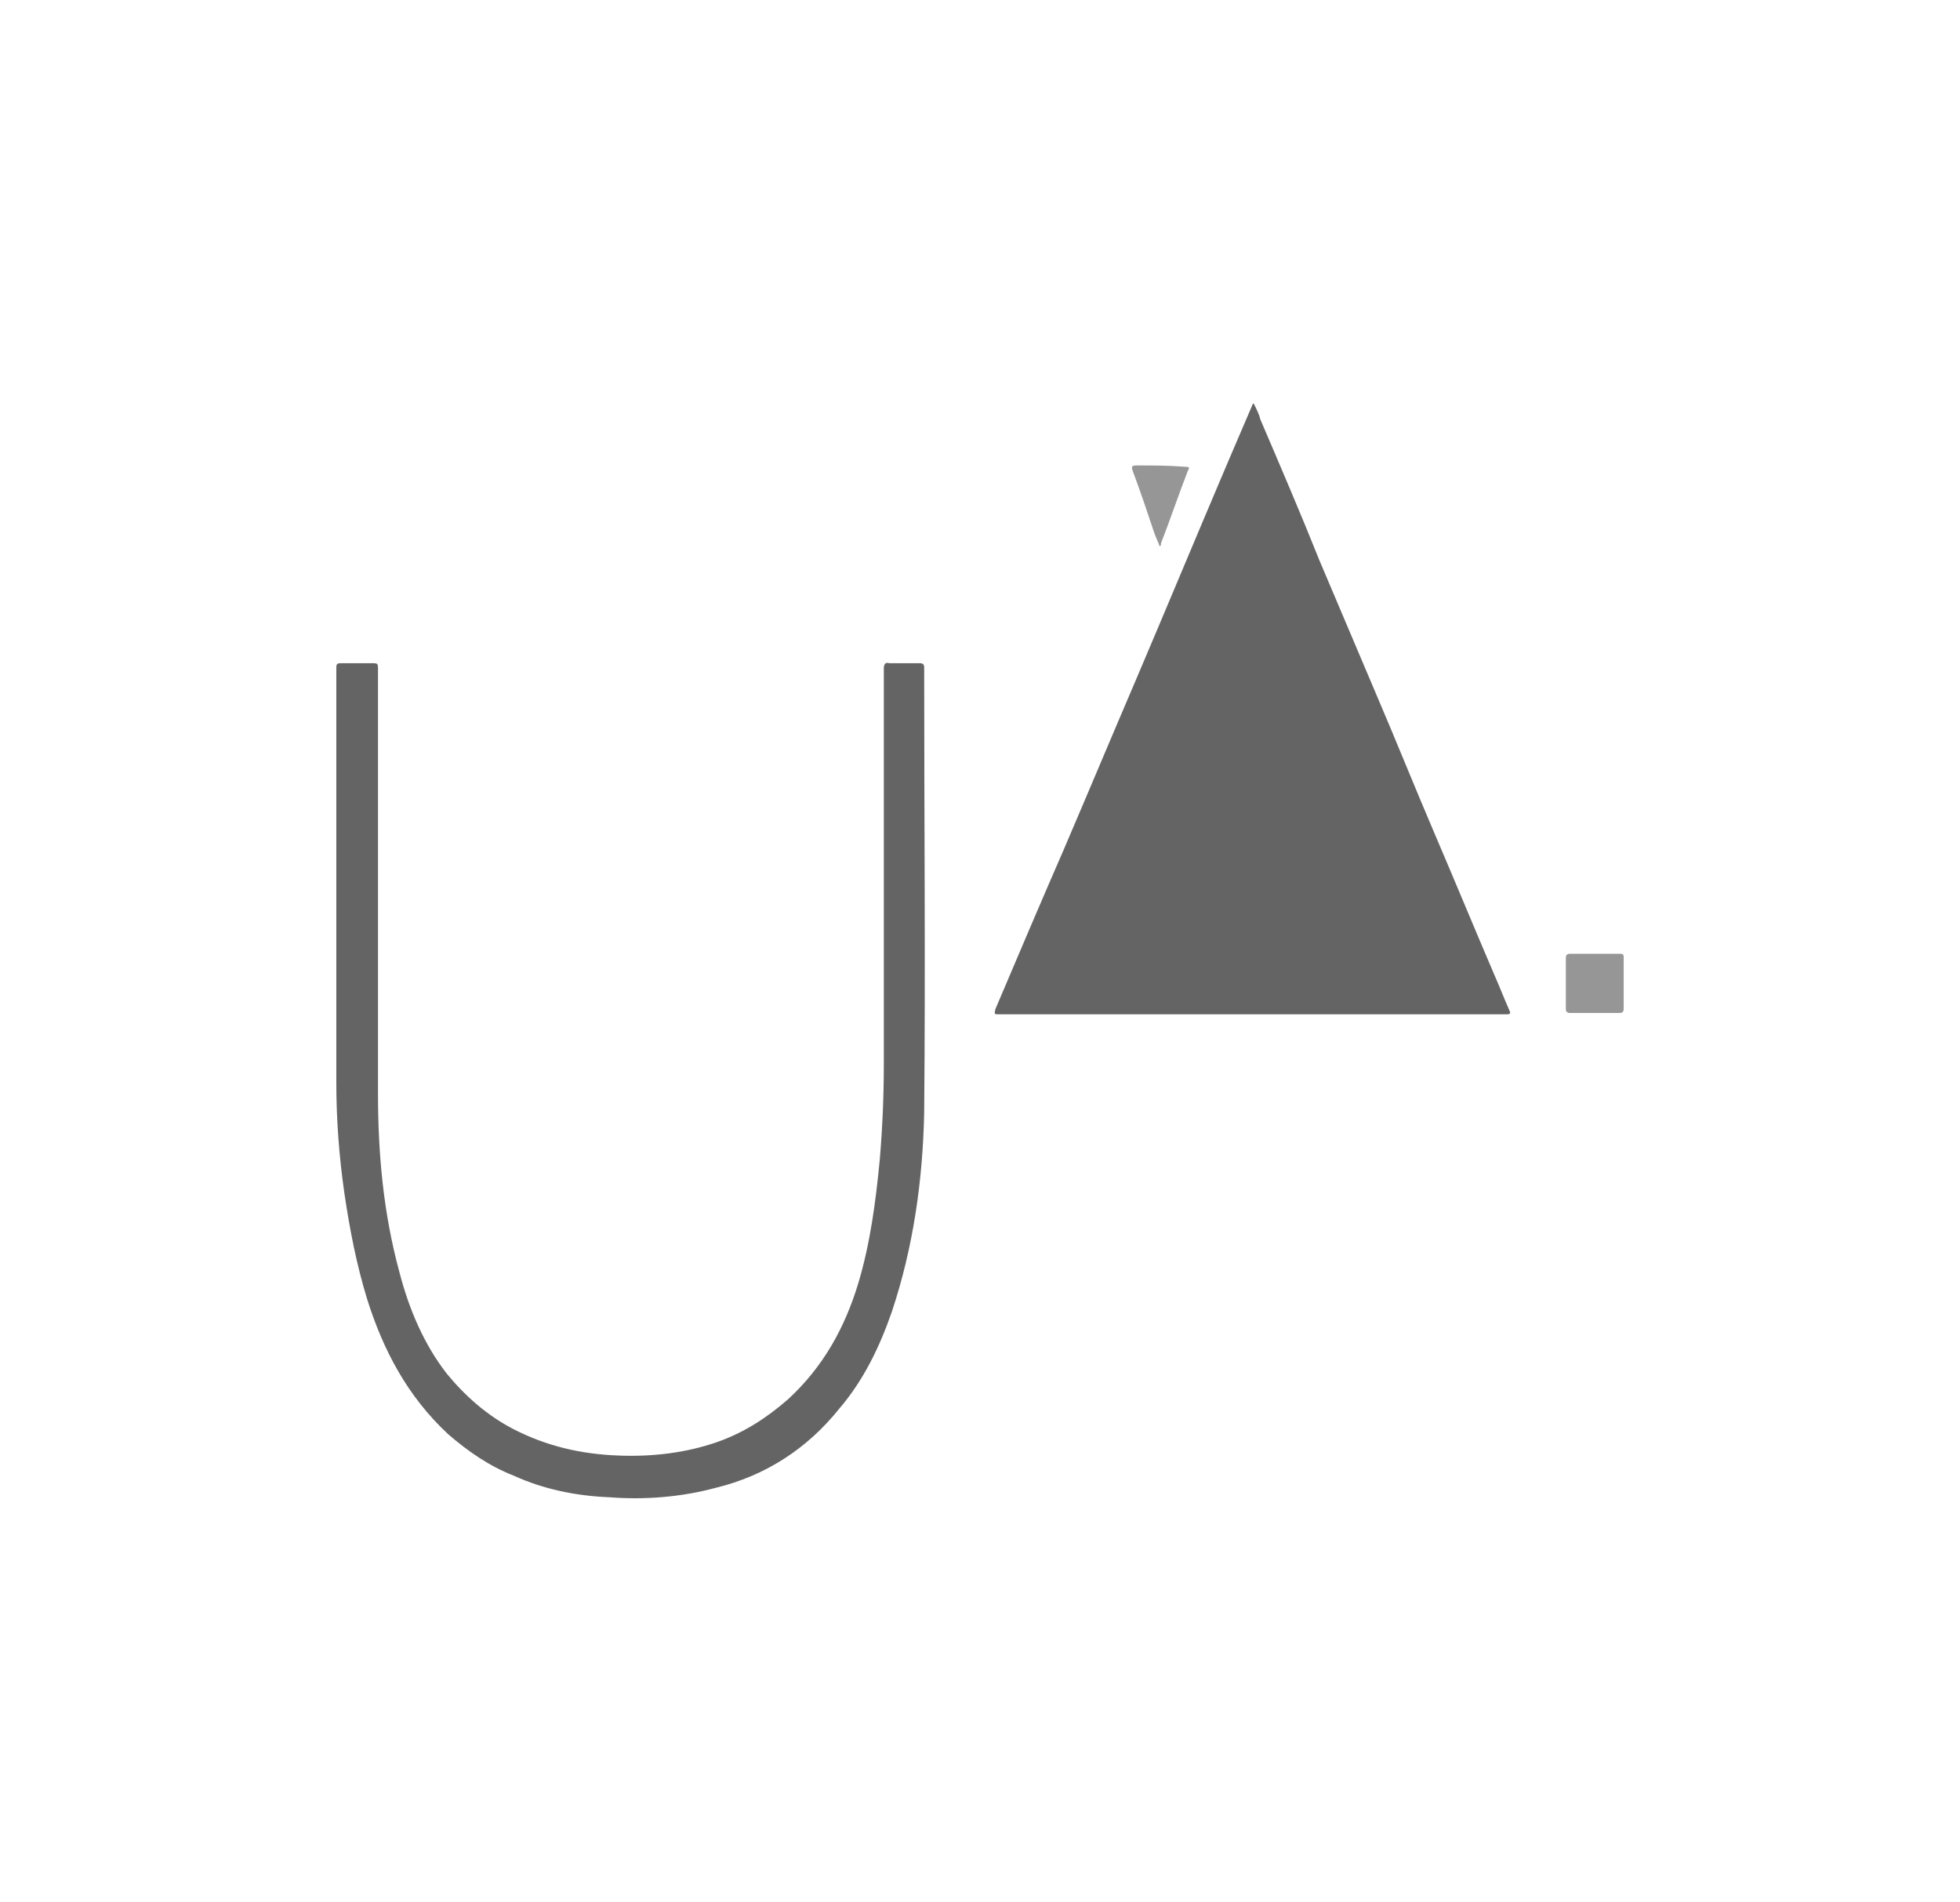 <?xml version="1.0" encoding="utf-8"?>
<!-- Generator: Adobe Illustrator 18.1.1, SVG Export Plug-In . SVG Version: 6.00 Build 0)  -->
<!DOCTYPE svg PUBLIC "-//W3C//DTD SVG 1.1//EN" "http://www.w3.org/Graphics/SVG/1.1/DTD/svg11.dtd">
<svg version="1.1" id="Ebene_1" xmlns="http://www.w3.org/2000/svg" xmlns:xlink="http://www.w3.org/1999/xlink" x="0px" y="0px"
	 viewBox="128 -18.7 145.7 141.4" enable-background="new 128 -18.7 145.7 141.4" xml:space="preserve">
<g>
	<path fill="#646464" d="M221.2,11.3c0.2,0.4,0.4,0.8,0.5,1.2c1.5,3.5,3,7,4.4,10.5c1.4,3.3,2.8,6.6,4.2,9.9c1.5,3.5,2.9,7,4.4,10.5
		s2.9,6.9,4.4,10.4c0.4,0.9,0.7,1.7,1.1,2.6c0.1,0.2,0.1,0.3-0.2,0.3c-0.1,0-0.2,0-0.2,0c-12.5,0-24.9,0-37.4,0h-0.1
		c-0.4,0-0.4,0-0.3-0.4c1.7-4,3.4-8,5.1-11.9c1.8-4.2,3.6-8.5,5.4-12.7c2.3-5.4,4.5-10.7,6.8-16.1c0.6-1.4,1.2-2.8,1.8-4.2
		C221.1,11.3,221.2,11.3,221.2,11.3z"/>
	<path fill="#646464" d="M156.1,48.4c0,4.7,0,9.5,0,14.2c0,4.5,0.4,8.9,1.6,13.3c0.7,2.7,1.8,5.3,3.5,7.5c1.4,1.7,3,3.1,4.9,4.1
		c2.5,1.3,5.1,1.9,7.9,2c2.5,0.1,5-0.2,7.3-1c2-0.7,3.7-1.8,5.3-3.2c2.6-2.4,4.2-5.3,5.2-8.6c0.9-3,1.3-6.1,1.6-9.2
		c0.2-2.4,0.3-4.7,0.3-7.1c0-9.7,0-19.4,0-29.1c0-0.1,0-0.2,0-0.3c0-0.3,0.1-0.5,0.4-0.4c0.8,0,1.6,0,2.3,0c0.2,0,0.3,0.1,0.3,0.3
		V31c0,11,0.1,22,0,33c-0.1,5-0.8,10-2.4,14.8c-0.9,2.6-2.1,5.1-3.9,7.2c-2.4,3-5.5,5-9.2,5.9c-2.6,0.7-5.3,0.9-7.9,0.7
		c-2.5-0.1-4.9-0.6-7.1-1.6c-1.8-0.7-3.4-1.8-4.9-3.1c-3-2.8-4.8-6.2-6-10c-0.8-2.6-1.3-5.2-1.7-7.9c-0.4-2.8-0.6-5.5-0.6-8.3
		c0-10.2,0-20.4,0-30.6c0-0.5,0-0.5,0.5-0.5c0.7,0,1.4,0,2.1,0c0.5,0,0.5,0,0.5,0.5c0,4.3,0,8.6,0,12.8
		C156.1,45.5,156.1,47,156.1,48.4z"/>
	<path fill="#969696" d="M248.7,54.4c0,0.6,0,1.3,0,1.9c0,0.2-0.1,0.3-0.3,0.3c-1.2,0-2.5,0-3.7,0c-0.2,0-0.3-0.1-0.3-0.3
		c0-1.3,0-2.5,0-3.8c0-0.2,0.1-0.3,0.3-0.3c1.2,0,2.5,0,3.7,0c0.3,0,0.3,0.1,0.3,0.3C248.7,53.1,248.7,53.7,248.7,54.4z"/>
	<path fill="#969696" d="M214.2,21.9c-0.1-0.3-0.3-0.7-0.4-1c-0.5-1.5-1-3-1.6-4.6c-0.1-0.3-0.1-0.4,0.3-0.4c1.2,0,2.4,0,3.6,0.1
		c0.2,0,0.4,0,0.2,0.3c-0.7,1.8-1.3,3.6-2,5.4C214.3,21.8,214.3,21.9,214.2,21.9z"/>
</g>
</svg>
